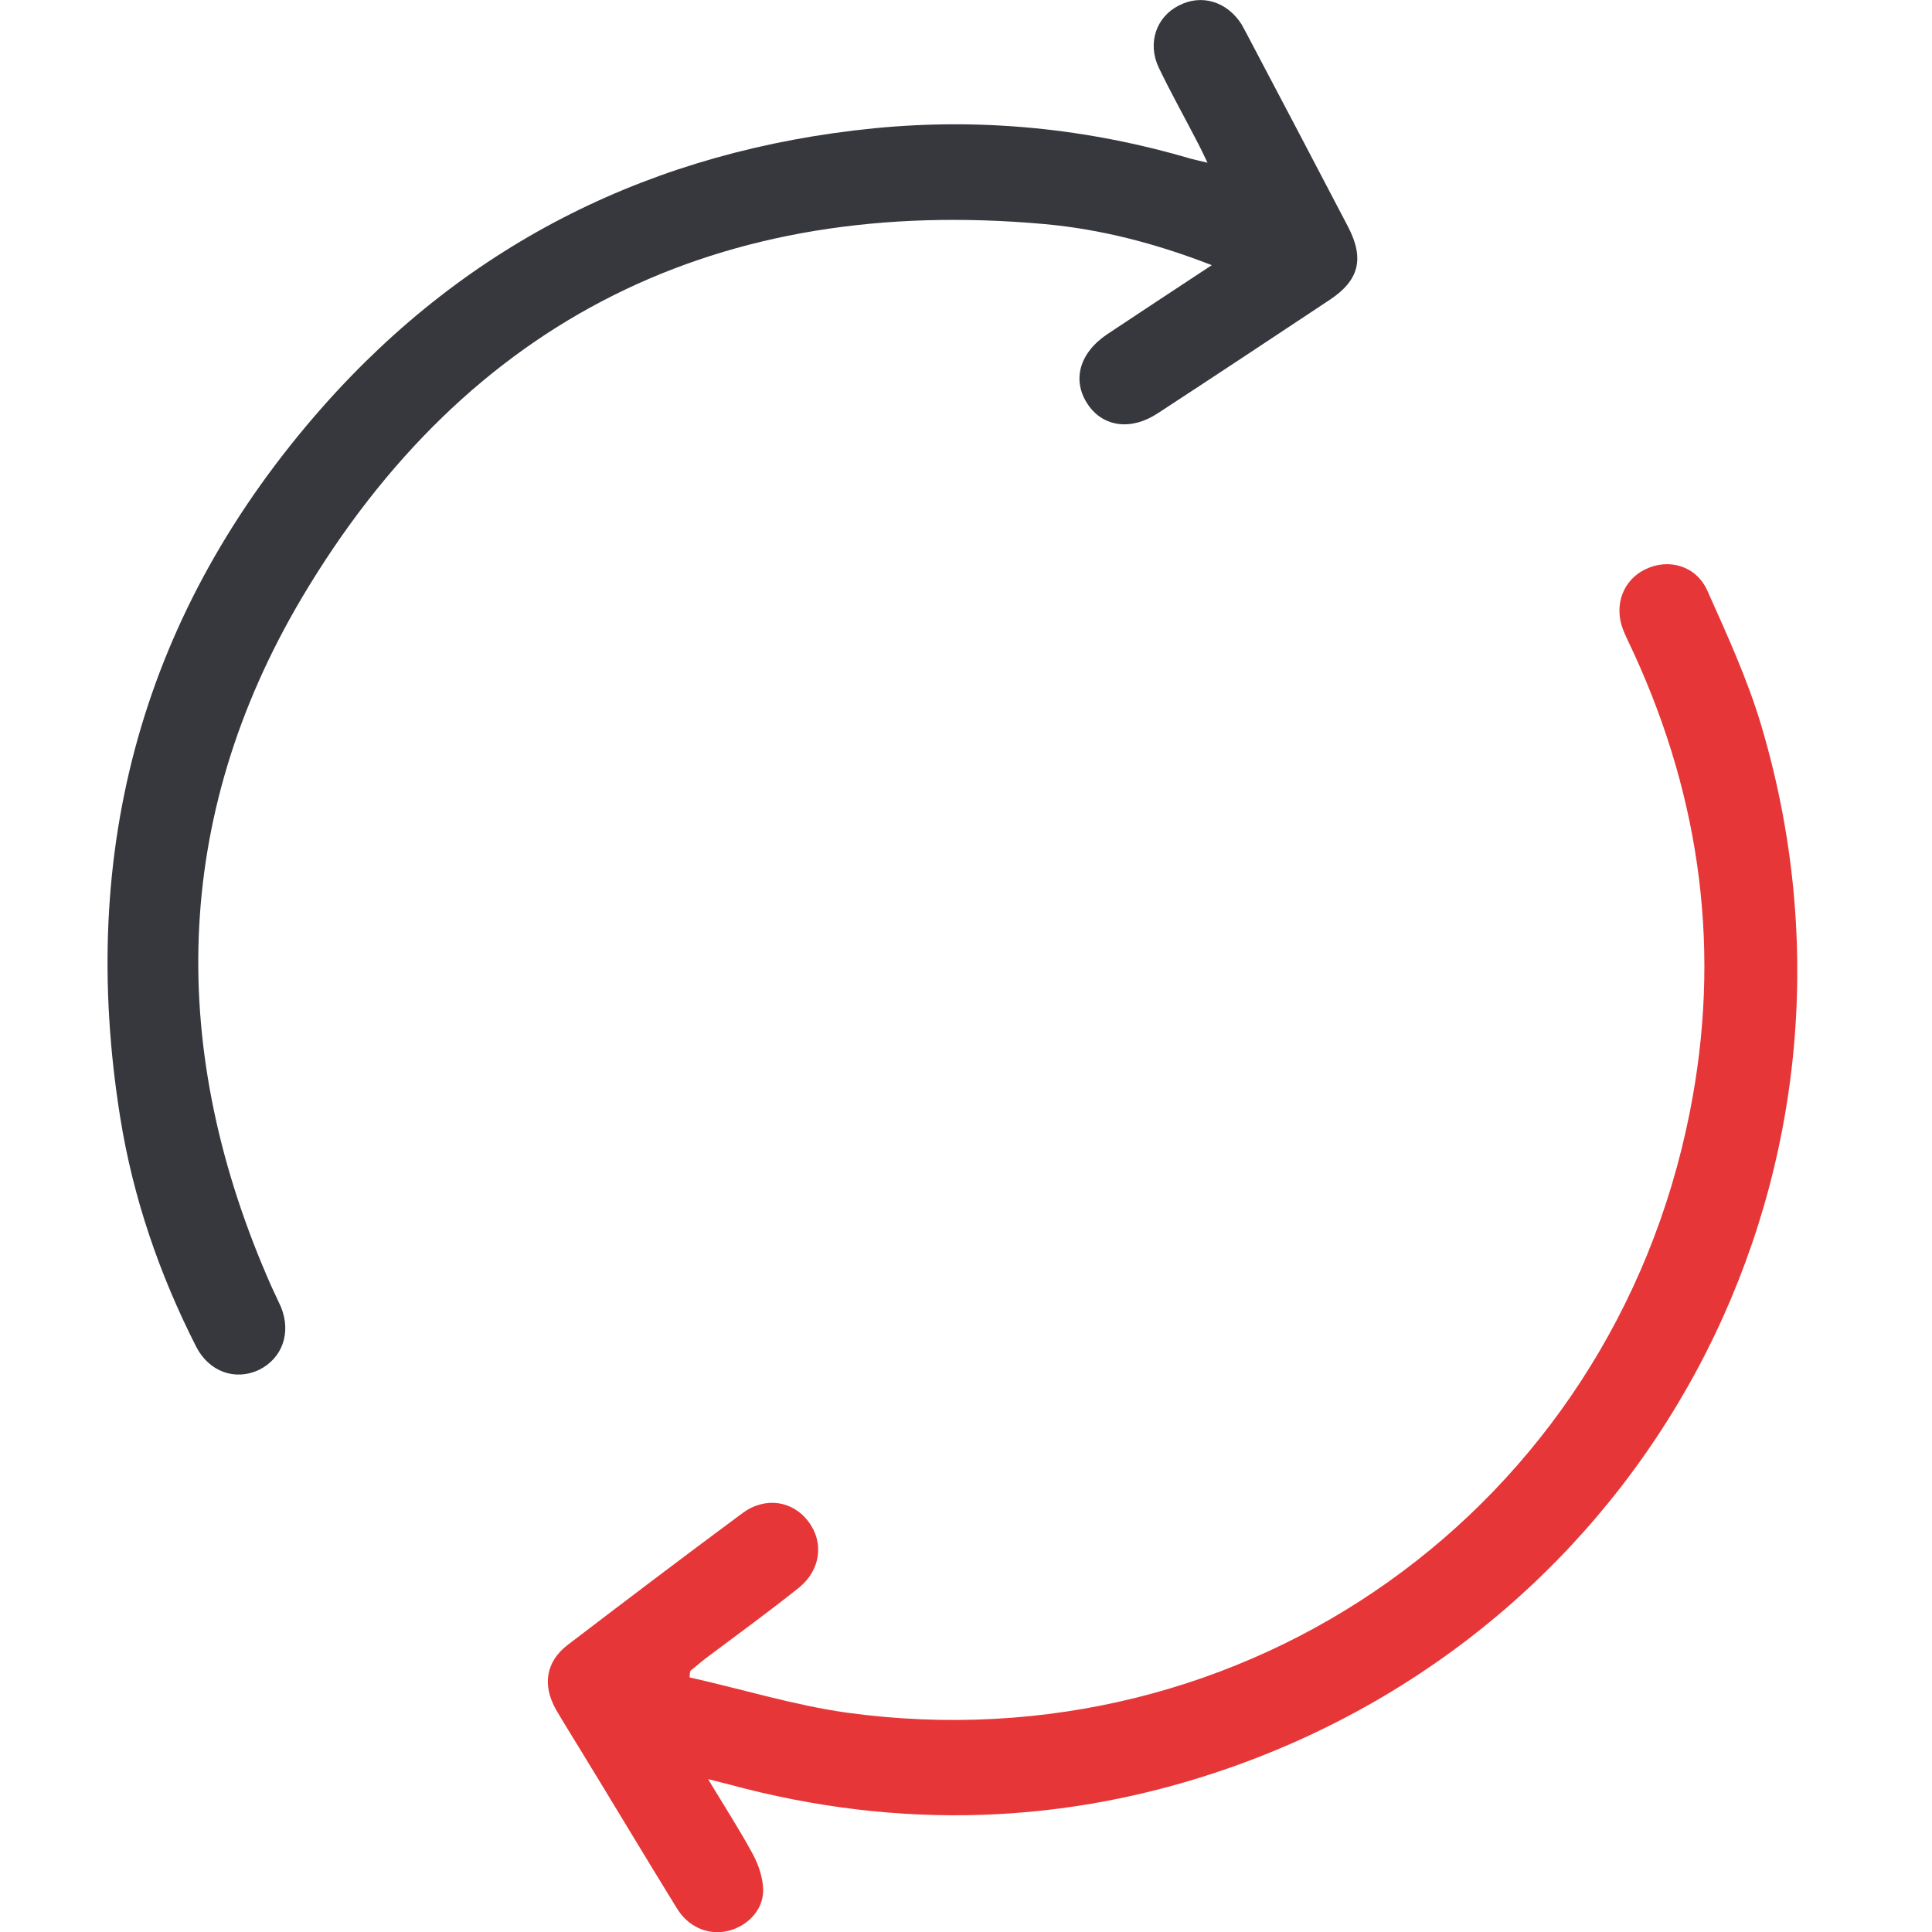 <svg width="36" height="36" viewBox="0 0 36 36" fill="none" xmlns="http://www.w3.org/2000/svg">
<g clip-path="url(#clip0_469_9558)">
<path d="M12.851 31.256C13.828 31.475 14.79 31.773 15.773 31.912C23.221 32.939 30.02 28.108 31.485 20.733C32.075 17.774 31.704 14.918 30.443 12.17C30.377 12.024 30.305 11.886 30.246 11.74C30.064 11.274 30.246 10.8 30.669 10.603C31.099 10.399 31.609 10.545 31.813 11.004C32.178 11.82 32.556 12.644 32.812 13.496C35.245 21.629 30.939 30.112 22.937 32.932C19.869 34.011 16.743 34.105 13.595 33.253C13.492 33.224 13.383 33.202 13.194 33.151C13.5 33.661 13.784 34.098 14.032 34.557C14.141 34.761 14.221 35.009 14.221 35.235C14.214 35.614 13.9 35.913 13.536 35.986C13.186 36.058 12.822 35.905 12.611 35.556C12.013 34.586 11.43 33.61 10.832 32.633C10.672 32.371 10.512 32.116 10.359 31.854C10.104 31.402 10.169 30.965 10.577 30.651C11.656 29.828 12.742 29.004 13.835 28.195C14.258 27.882 14.775 27.962 15.066 28.356C15.358 28.742 15.292 29.259 14.884 29.587C14.316 30.039 13.726 30.469 13.143 30.906C13.048 30.979 12.96 31.059 12.866 31.132C12.851 31.176 12.851 31.212 12.851 31.256Z" fill="#E73638"/>
<path d="M22.58 4.941C21.53 4.533 20.51 4.271 19.468 4.176C13.419 3.629 8.712 5.932 5.622 11.143C3.195 15.245 3.122 19.596 5.053 23.961C5.112 24.092 5.177 24.224 5.236 24.355C5.432 24.836 5.258 25.317 4.82 25.528C4.383 25.732 3.895 25.564 3.654 25.091C2.969 23.743 2.481 22.322 2.241 20.828C1.439 15.828 2.663 11.376 6.015 7.579C8.734 4.504 12.195 2.798 16.291 2.39C18.295 2.194 20.262 2.39 22.194 2.959C22.274 2.981 22.354 2.995 22.5 3.032C22.419 2.864 22.369 2.755 22.31 2.645C22.07 2.179 21.815 1.727 21.589 1.254C21.377 0.802 21.545 0.313 21.968 0.102C22.39 -0.117 22.864 0.029 23.134 0.452C23.163 0.503 23.192 0.561 23.221 0.612C23.855 1.815 24.489 3.017 25.116 4.22C25.429 4.817 25.327 5.225 24.773 5.59C23.709 6.296 22.653 6.996 21.581 7.696C21.079 8.031 20.554 7.958 20.27 7.535C19.971 7.091 20.109 6.581 20.627 6.231C21.261 5.808 21.895 5.393 22.58 4.941Z" fill="#37383D"/>
</g>
<defs>
<clipPath id="clip0_469_9558">
<rect width="31.489" height="36" fill="white" transform="translate(2)"/>
</clipPath>
</defs>
</svg>
